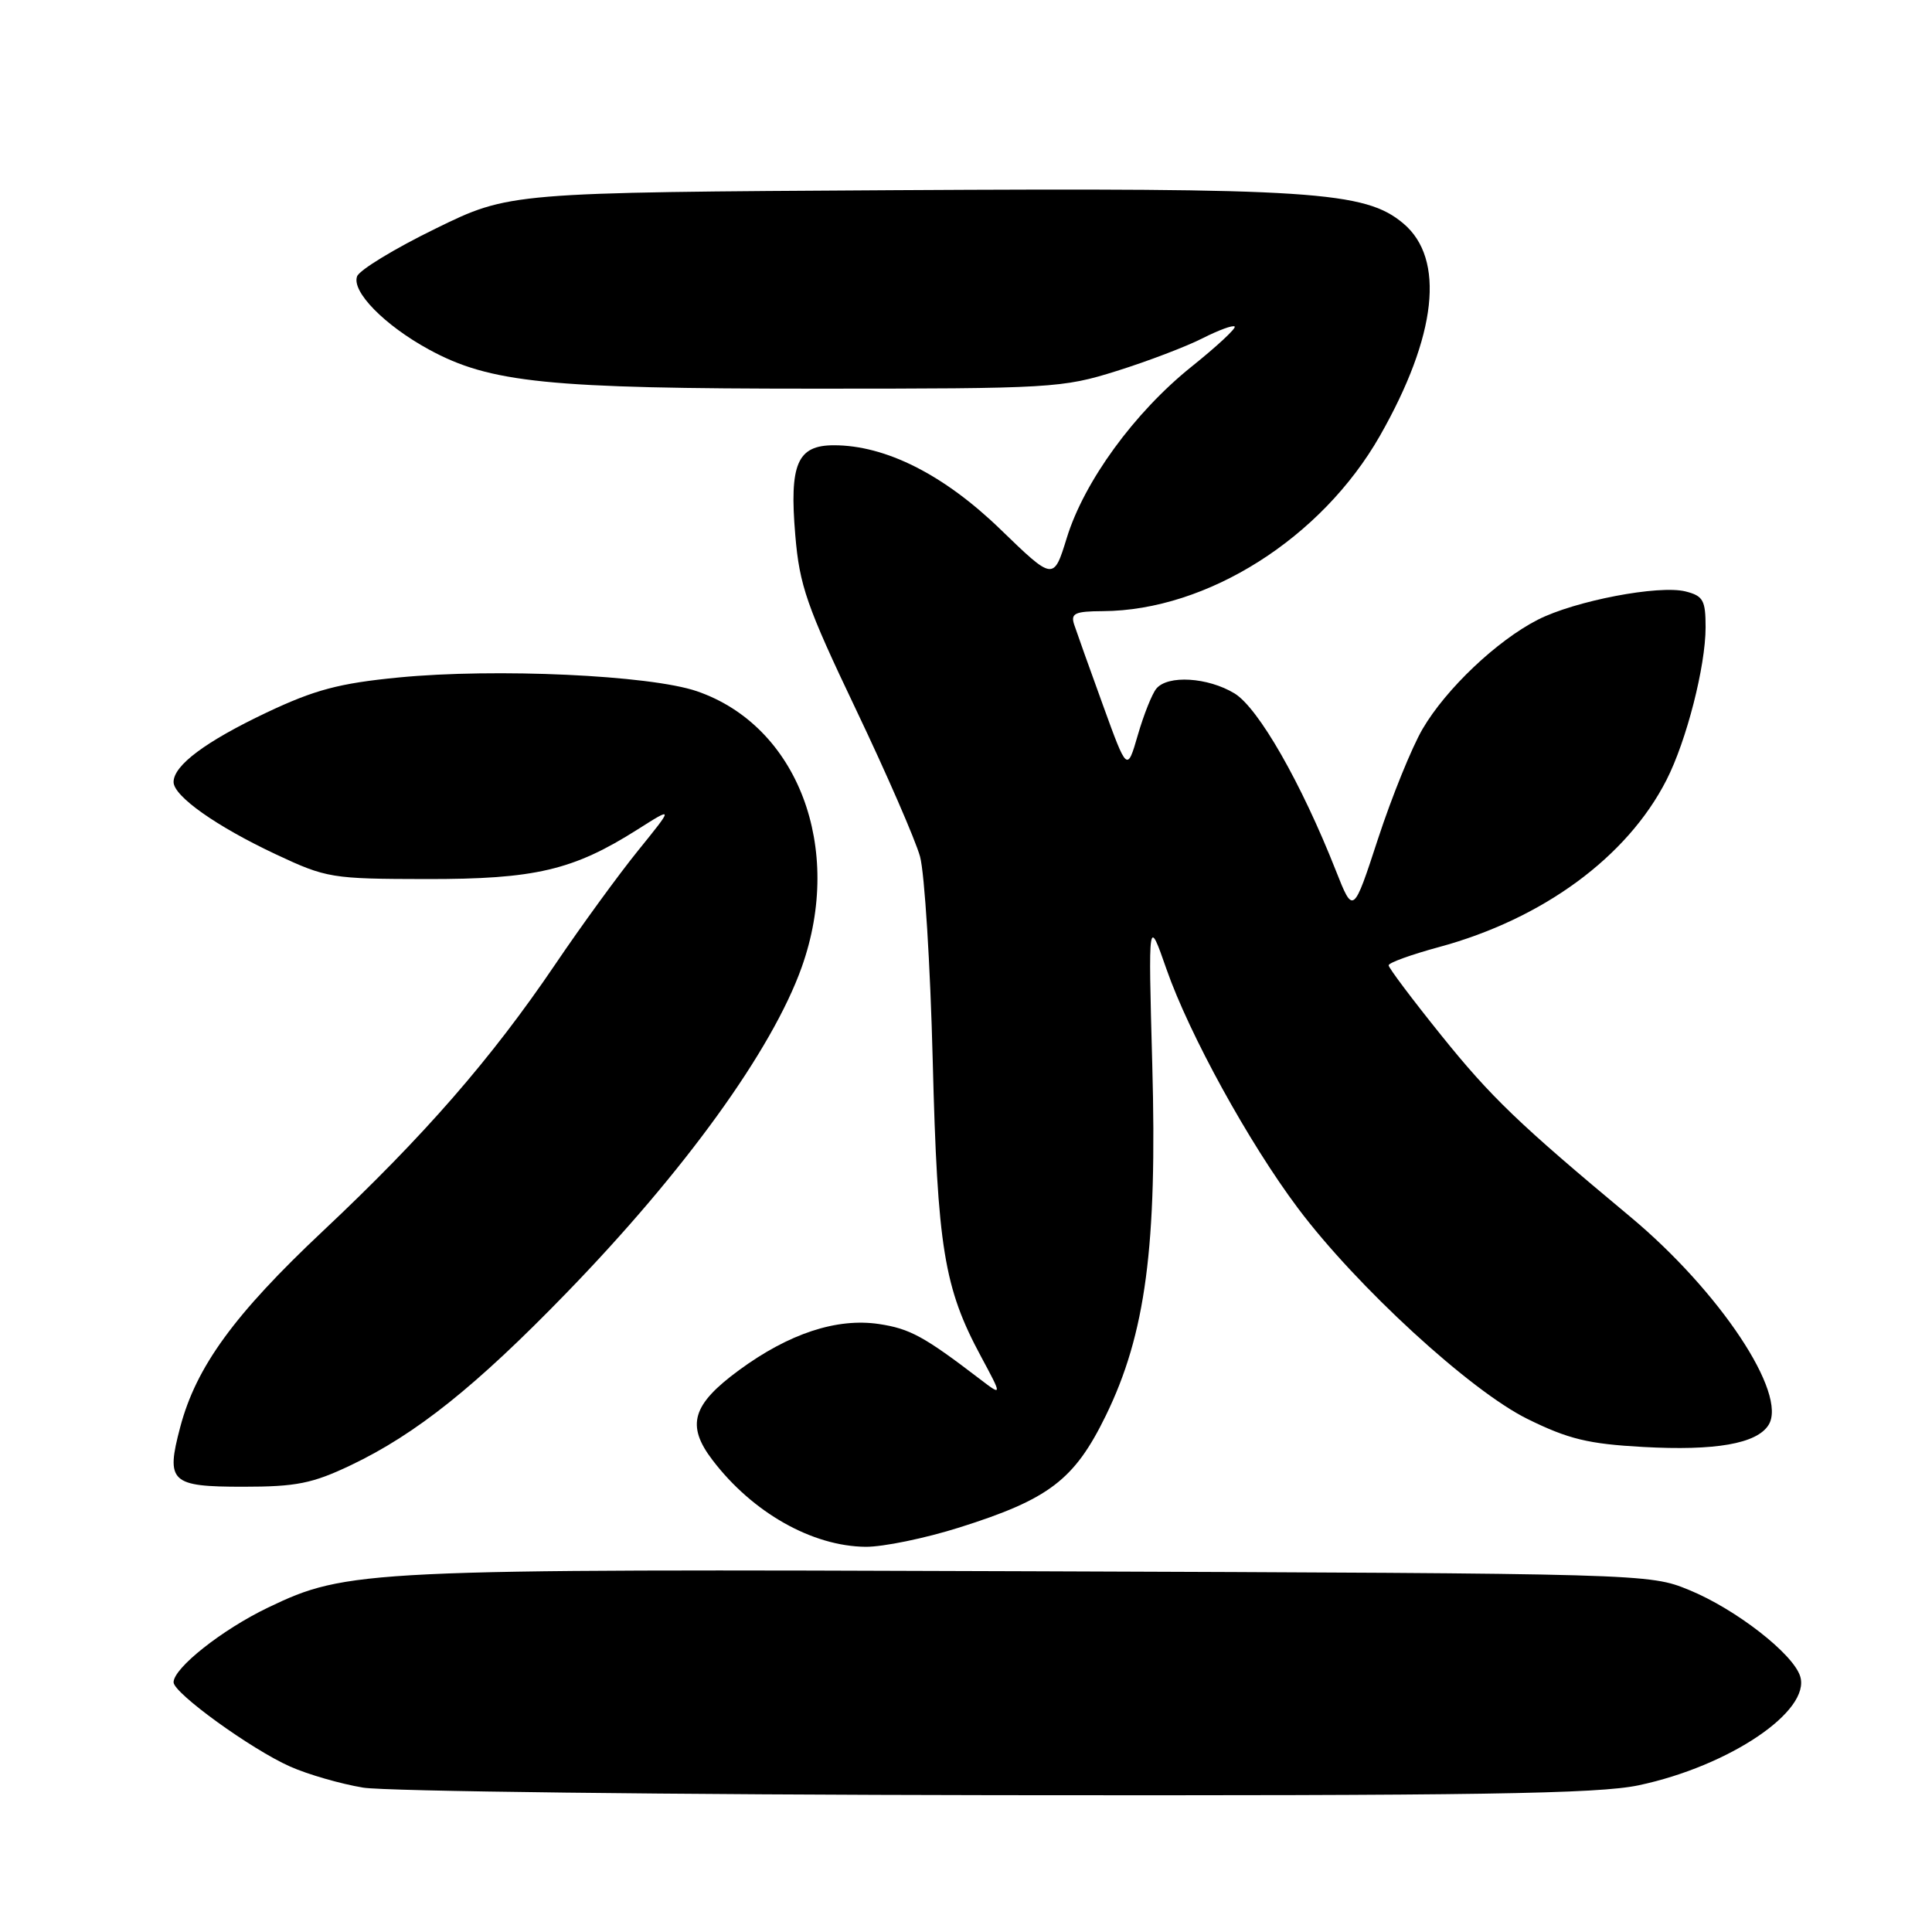 <?xml version="1.0" encoding="UTF-8" standalone="no"?>
<!DOCTYPE svg PUBLIC "-//W3C//DTD SVG 1.1//EN" "http://www.w3.org/Graphics/SVG/1.1/DTD/svg11.dtd" >
<svg xmlns="http://www.w3.org/2000/svg" xmlns:xlink="http://www.w3.org/1999/xlink" version="1.1" viewBox="0 0 256 256">
 <g >
 <path fill="currentColor"
d=" M 217.13 236.56 C 229.17 234.01 239.99 226.70 238.53 222.11 C 237.58 219.11 229.97 213.20 223.81 210.68 C 218.53 208.51 218.07 208.50 136.50 208.20 C 48.19 207.88 46.00 207.98 35.50 213.02 C 29.44 215.93 23.00 221.02 23.00 222.91 C 23.00 224.35 33.32 231.81 38.45 234.08 C 40.81 235.13 45.16 236.38 48.12 236.87 C 51.08 237.36 88.83 237.81 132.00 237.87 C 195.91 237.95 211.73 237.70 217.13 236.56 Z  M 127.12 202.40 C 139.01 198.65 142.36 196.09 146.51 187.61 C 151.81 176.76 153.35 165.16 152.68 141.00 C 152.15 121.50 152.15 121.50 154.57 128.43 C 157.59 137.07 165.47 151.41 171.99 160.10 C 179.75 170.45 194.83 184.30 202.42 188.03 C 207.82 190.69 210.46 191.33 217.72 191.73 C 227.30 192.26 232.78 191.30 234.34 188.82 C 236.92 184.72 227.87 171.10 216.00 161.21 C 201.28 148.95 197.58 145.40 190.95 137.16 C 187.13 132.41 184.00 128.25 184.00 127.91 C 184.00 127.57 186.99 126.49 190.64 125.50 C 204.43 121.77 215.61 113.56 220.81 103.37 C 223.47 98.17 226.00 88.28 226.00 83.12 C 226.00 79.54 225.68 78.96 223.35 78.37 C 219.81 77.48 208.68 79.61 203.76 82.12 C 198.36 84.88 191.62 91.26 188.50 96.59 C 187.08 99.02 184.43 105.55 182.61 111.10 C 179.31 121.19 179.31 121.19 177.00 115.34 C 172.42 103.73 166.75 93.82 163.58 91.88 C 160.05 89.74 154.73 89.41 153.22 91.25 C 152.65 91.94 151.55 94.70 150.77 97.39 C 149.35 102.28 149.35 102.28 146.13 93.39 C 144.35 88.50 142.65 83.71 142.33 82.75 C 141.85 81.27 142.43 81.00 146.13 80.98 C 159.97 80.90 175.12 71.31 182.85 57.74 C 190.40 44.48 191.52 34.30 185.95 29.61 C 180.88 25.34 173.86 24.88 118.50 25.20 C 67.50 25.50 67.50 25.50 57.70 30.30 C 52.31 32.93 47.64 35.77 47.32 36.61 C 46.55 38.62 50.96 43.11 56.83 46.31 C 64.94 50.73 72.56 51.50 108.00 51.50 C 139.33 51.50 140.77 51.42 147.99 49.15 C 152.11 47.86 157.21 45.91 159.33 44.83 C 161.46 43.75 163.38 43.04 163.60 43.27 C 163.83 43.49 161.25 45.89 157.88 48.59 C 150.32 54.65 143.65 63.80 141.35 71.29 C 139.60 76.95 139.60 76.95 132.55 70.13 C 125.07 62.89 117.35 59.00 110.50 59.00 C 105.64 59.00 104.58 61.47 105.38 70.92 C 105.94 77.59 106.88 80.30 113.41 93.99 C 117.48 102.52 121.30 111.30 121.91 113.50 C 122.51 115.70 123.27 127.85 123.59 140.50 C 124.22 165.35 125.08 170.63 129.99 179.75 C 132.81 185.00 132.81 185.00 129.86 182.75 C 122.43 177.07 120.57 176.06 116.47 175.44 C 110.89 174.61 104.55 176.69 97.93 181.55 C 91.70 186.12 90.89 188.86 94.42 193.48 C 99.72 200.43 107.61 204.89 114.70 204.96 C 117.01 204.98 122.60 203.83 127.12 202.40 Z  M 46.50 194.14 C 55.12 190.03 63.03 183.72 75.03 171.35 C 90.73 155.18 102.32 139.13 106.23 128.16 C 111.86 112.36 105.71 96.18 92.34 91.59 C 86.13 89.46 65.65 88.52 52.82 89.77 C 44.92 90.54 41.70 91.40 35.32 94.42 C 27.23 98.26 23.00 101.42 23.00 103.62 C 23.00 105.50 28.69 109.51 36.57 113.21 C 43.26 116.35 43.94 116.46 56.50 116.48 C 70.90 116.50 75.96 115.31 84.48 109.91 C 89.26 106.88 89.26 106.88 84.56 112.69 C 81.97 115.89 77.03 122.67 73.58 127.77 C 65.07 140.33 56.24 150.47 42.79 163.12 C 31.04 174.17 25.99 181.11 23.88 189.10 C 21.95 196.39 22.60 197.00 32.22 197.00 C 39.26 197.00 41.40 196.57 46.50 194.14 Z "/>
</g>
</svg>